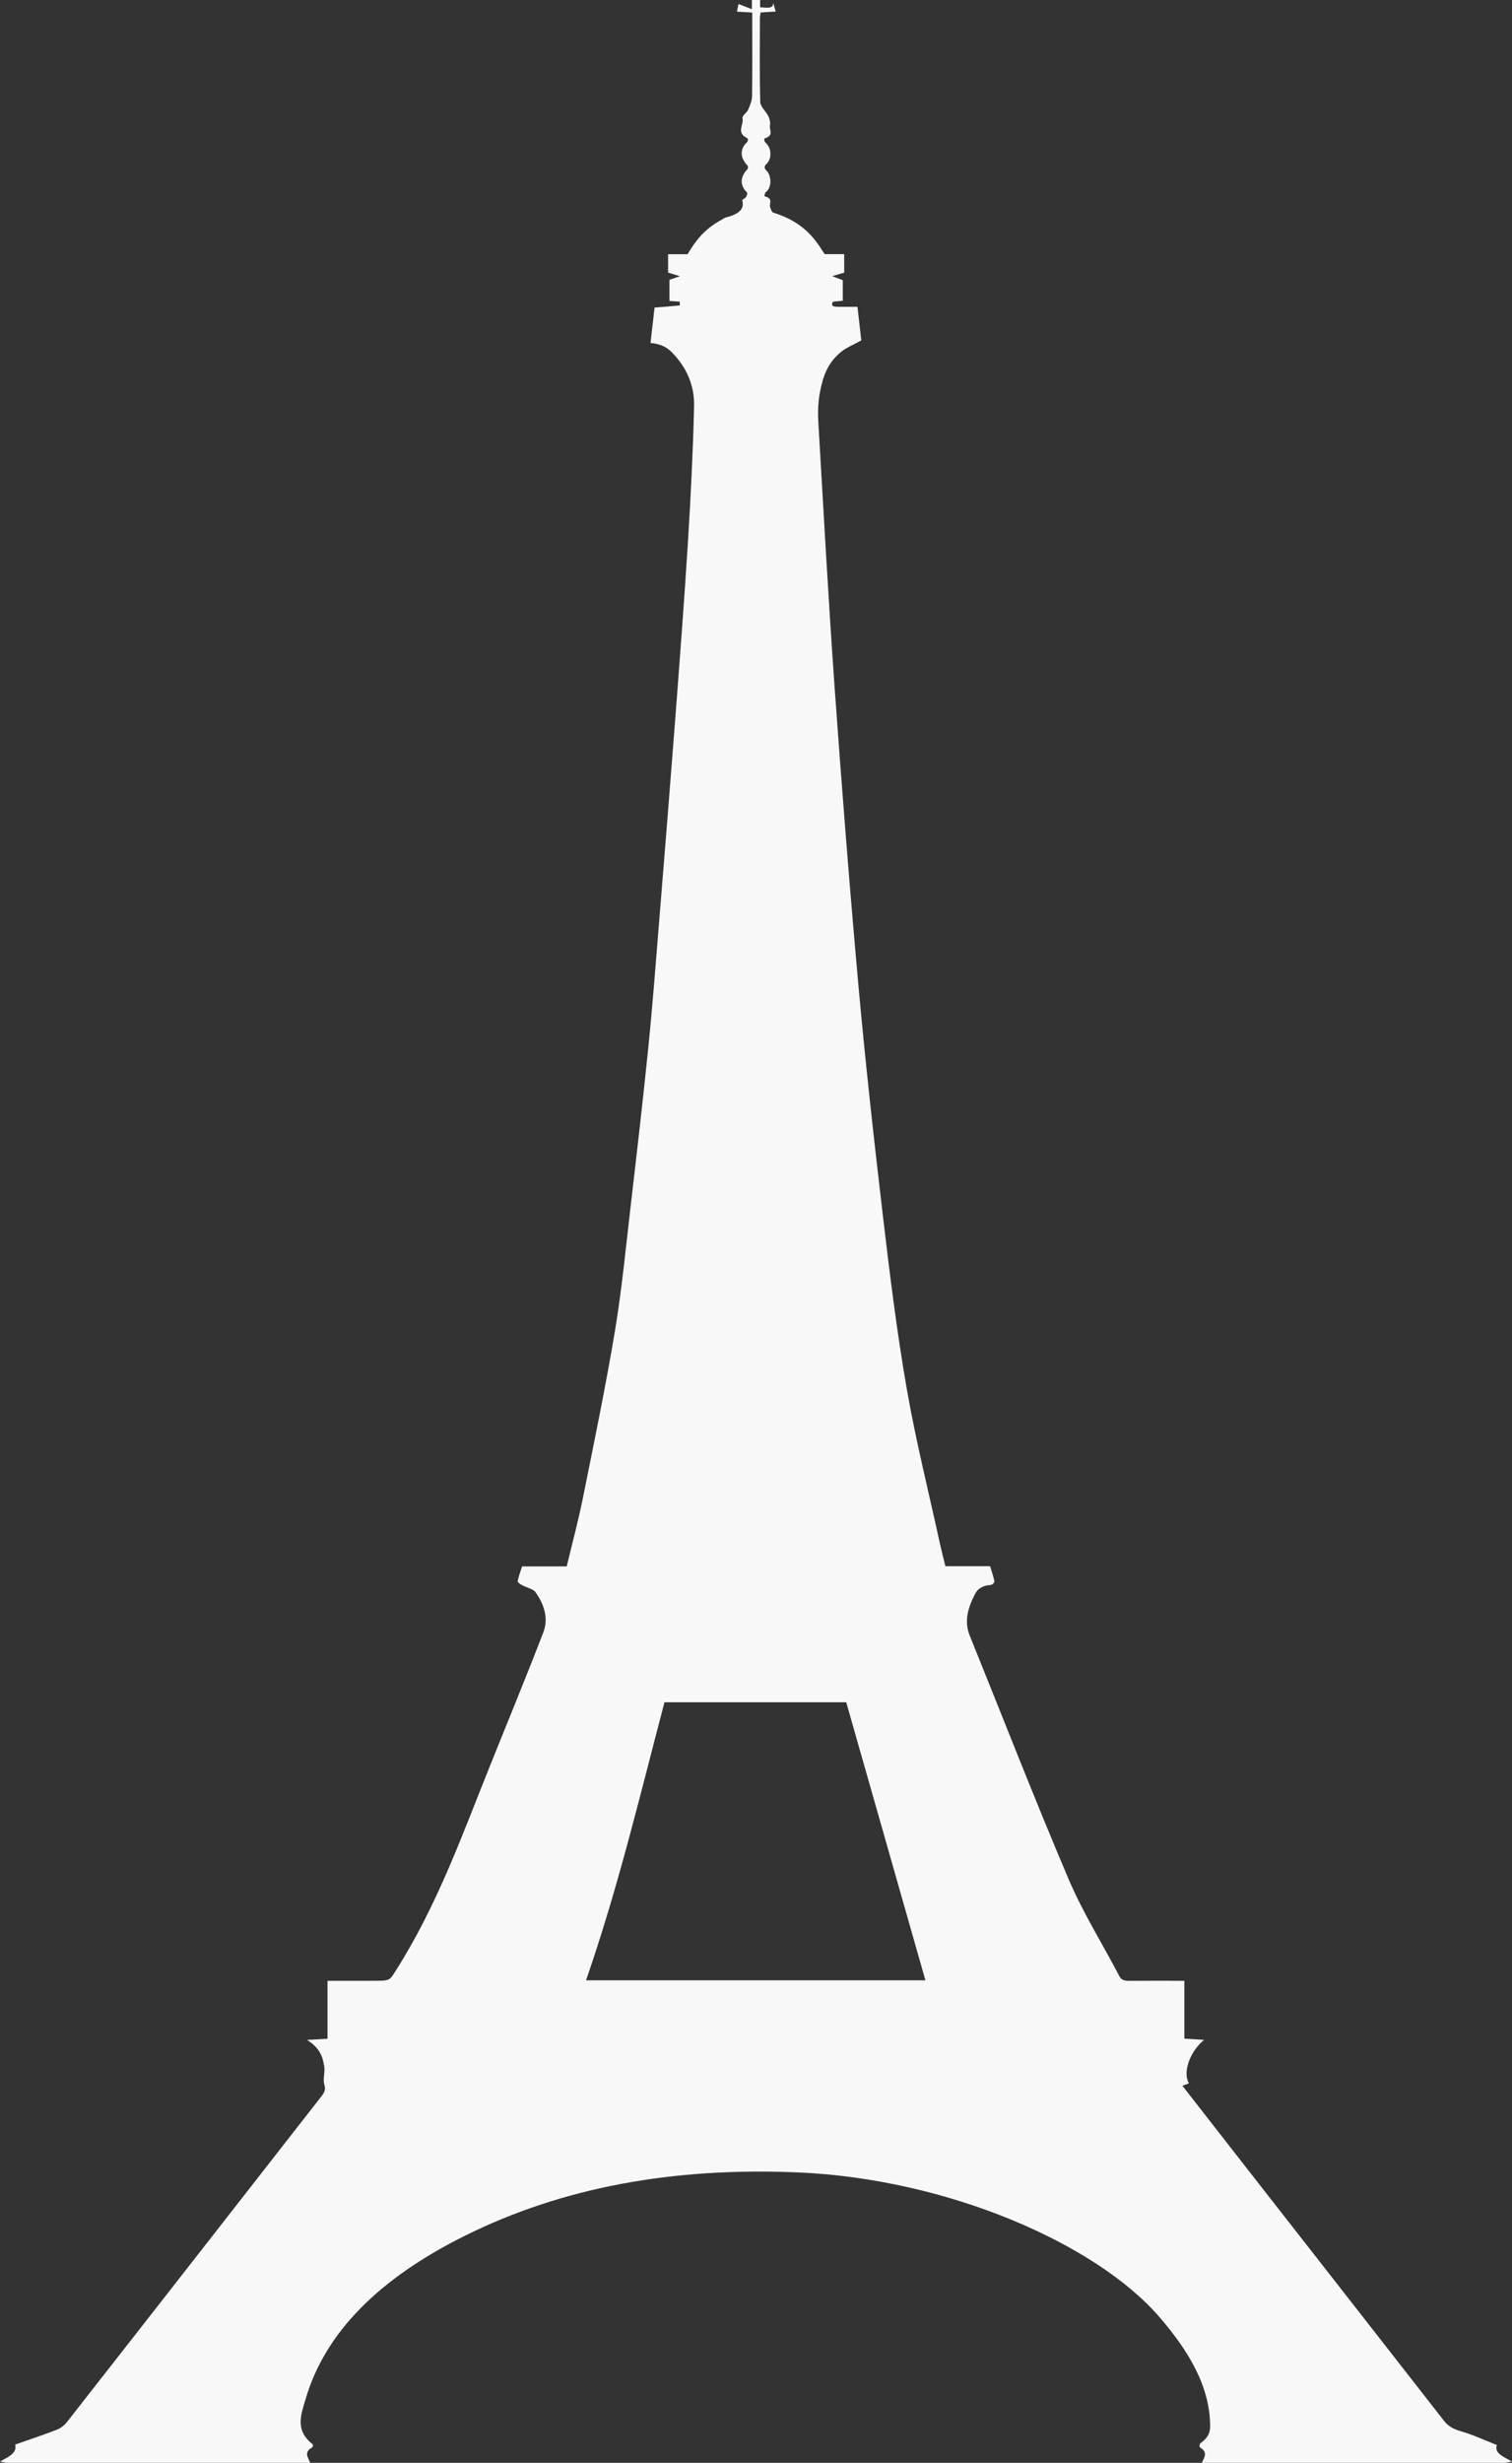 <svg width="43" height="70" viewBox="0 0 43 70" fill="none" xmlns="http://www.w3.org/2000/svg">
<rect x="0" y="0" width="43" height="70" fill="#333333" stroke="none"/>
<path d="M21.617 1.45836e-05C21.617 0.065 21.617 0.131 21.617 0.207C21.799 0.216 21.986 0.267 21.992 0.084C22.013 0.159 22.033 0.234 22.059 0.328C21.914 0.337 21.783 0.345 21.631 0.355C21.624 0.409 21.611 0.461 21.611 0.514C21.61 1.309 21.599 2.105 21.621 2.901C21.625 3.036 21.786 3.167 21.852 3.304C21.892 3.388 21.913 3.482 21.896 3.568C21.872 3.692 22.025 3.848 21.745 3.935C21.725 3.941 21.734 4.021 21.767 4.049C21.957 4.213 21.956 4.533 21.774 4.686C21.737 4.717 21.74 4.796 21.778 4.828C21.947 4.97 21.955 5.324 21.787 5.455C21.747 5.486 21.733 5.577 21.747 5.58C22.009 5.646 21.861 5.787 21.904 5.892C21.926 5.946 21.939 6.027 21.997 6.045C22.701 6.262 23.08 6.64 23.355 7.074C23.383 7.119 23.414 7.164 23.453 7.223C23.629 7.223 23.81 7.223 24.008 7.223C24.008 7.412 24.008 7.585 24.008 7.749C23.888 7.784 23.777 7.817 23.666 7.849C23.753 7.882 23.84 7.915 23.968 7.963C23.968 8.131 23.968 8.334 23.968 8.548C23.875 8.557 23.784 8.565 23.691 8.574C23.598 8.724 23.75 8.722 23.907 8.721C24.052 8.719 24.198 8.72 24.386 8.72C24.425 9.067 24.463 9.406 24.494 9.676C24.254 9.808 24.067 9.883 23.938 9.986C23.52 10.319 23.403 10.725 23.322 11.129C23.265 11.416 23.256 11.71 23.273 12C23.42 14.519 23.558 17.039 23.737 19.557C23.939 22.379 24.16 25.2 24.414 28.02C24.612 30.215 24.856 32.409 25.114 34.601C25.305 36.224 25.505 37.848 25.786 39.465C26.041 40.937 26.41 42.401 26.73 43.869C26.776 44.079 26.831 44.288 26.886 44.515C27.316 44.515 27.74 44.515 28.158 44.515C28.205 44.672 28.254 44.81 28.281 44.95C28.287 44.981 28.217 45.045 28.174 45.048C27.918 45.066 27.796 45.175 27.729 45.305C27.53 45.688 27.413 46.077 27.576 46.481C28.511 48.793 29.412 51.11 30.392 53.414C30.79 54.35 31.358 55.258 31.841 56.18C31.896 56.284 31.99 56.302 32.142 56.3C32.656 56.296 33.169 56.299 33.682 56.299C33.682 56.858 33.682 57.395 33.682 57.944C33.876 57.955 34.051 57.965 34.244 57.977C33.833 58.315 33.631 58.903 33.811 59.214C33.755 59.234 33.697 59.255 33.626 59.281C34.266 60.101 34.899 60.914 35.534 61.726C37.38 64.088 39.228 66.449 41.072 68.812C41.178 68.948 41.316 69.036 41.55 69.103C41.909 69.207 42.231 69.36 42.569 69.493C42.484 69.733 42.781 69.834 43 69.963C42.922 69.976 42.844 69.998 42.766 69.999C39.904 70 37.041 70 34.178 70C34.243 69.853 34.365 69.706 34.133 69.565C34.1 69.545 34.111 69.461 34.15 69.434C34.34 69.3 34.415 69.147 34.415 68.972C34.418 67.841 33.81 66.821 32.962 65.843C31.158 63.764 26.939 61.926 22.697 61.745C19.15 61.594 16.003 62.164 13.226 63.543C10.8 64.747 9.243 66.285 8.689 68.195C8.566 68.618 8.377 69.068 8.884 69.465C8.91 69.485 8.901 69.549 8.87 69.567C8.626 69.704 8.77 69.853 8.822 70C5.959 70 3.096 70 0.234 69.999C0.156 69.998 0.078 69.976 0 69.963C0.211 69.838 0.494 69.739 0.432 69.48C0.804 69.349 1.215 69.213 1.609 69.061C1.731 69.013 1.836 68.927 1.901 68.844C3.649 66.614 5.392 64.382 7.135 62.151C7.8 61.299 8.463 60.448 9.13 59.597C9.213 59.491 9.27 59.399 9.228 59.266C9.174 59.095 9.248 58.91 9.221 58.734C9.18 58.47 9.103 58.208 8.73 57.979C8.943 57.967 9.114 57.957 9.314 57.946C9.314 57.403 9.314 56.866 9.314 56.299C9.744 56.299 10.178 56.299 10.611 56.299C11.09 56.299 11.076 56.295 11.252 56.017C12.433 54.154 13.126 52.203 13.903 50.268C14.42 48.979 14.953 47.692 15.45 46.4C15.601 46.01 15.487 45.615 15.226 45.249C15.166 45.165 14.97 45.121 14.845 45.052C14.791 45.023 14.717 44.975 14.723 44.941C14.747 44.806 14.8 44.674 14.848 44.521C15.253 44.521 15.677 44.521 16.117 44.521C16.276 43.857 16.45 43.211 16.58 42.562C16.896 40.99 17.223 39.419 17.486 37.843C17.683 36.665 17.795 35.482 17.933 34.301C18.11 32.78 18.287 31.259 18.441 29.738C18.563 28.525 18.654 27.312 18.753 26.098C18.905 24.23 19.056 22.361 19.199 20.492C19.328 18.799 19.458 17.105 19.564 15.412C19.644 14.125 19.708 12.837 19.739 11.549C19.751 11.05 19.594 10.557 19.198 10.111C19.053 9.949 18.893 9.782 18.5 9.749C18.539 9.414 18.577 9.079 18.615 8.742C18.867 8.722 19.099 8.705 19.33 8.682C19.338 8.681 19.331 8.616 19.331 8.573C19.231 8.566 19.147 8.561 19.038 8.554C19.038 8.349 19.038 8.147 19.038 7.953C19.142 7.917 19.239 7.884 19.337 7.851C19.235 7.82 19.134 7.789 19 7.748C19 7.595 19 7.417 19 7.225C19.189 7.225 19.37 7.225 19.555 7.225C19.774 6.852 20.033 6.507 20.517 6.249C20.561 6.225 20.598 6.191 20.649 6.178C21.005 6.09 21.183 5.942 21.108 5.694C21.101 5.67 21.191 5.64 21.21 5.607C21.235 5.562 21.272 5.497 21.24 5.466C21.043 5.271 21.043 5.034 21.25 4.816C21.279 4.786 21.279 4.726 21.25 4.696C21.044 4.482 21.041 4.231 21.24 4.047C21.271 4.018 21.282 3.944 21.253 3.93C20.921 3.767 21.16 3.55 21.116 3.361C21.099 3.288 21.24 3.206 21.275 3.122C21.329 2.994 21.386 2.861 21.388 2.73C21.398 2.007 21.393 1.284 21.393 0.56C21.393 0.495 21.393 0.43 21.393 0.357C21.239 0.348 21.116 0.34 20.957 0.331C20.974 0.247 20.991 0.168 21.002 0.114C21.107 0.154 21.215 0.196 21.383 0.261C21.383 0.131 21.383 0.065 21.383 0C21.461 1.45833e-05 21.539 1.45836e-05 21.617 1.45836e-05ZM18.897 48.382C18.2 51.033 17.573 53.672 16.666 56.285C19.886 56.285 23.128 56.285 26.318 56.285C25.566 53.646 24.817 51.016 24.066 48.382C22.356 48.382 20.637 48.382 18.897 48.382Z" fill="#F8F8F8"/>
</svg>
